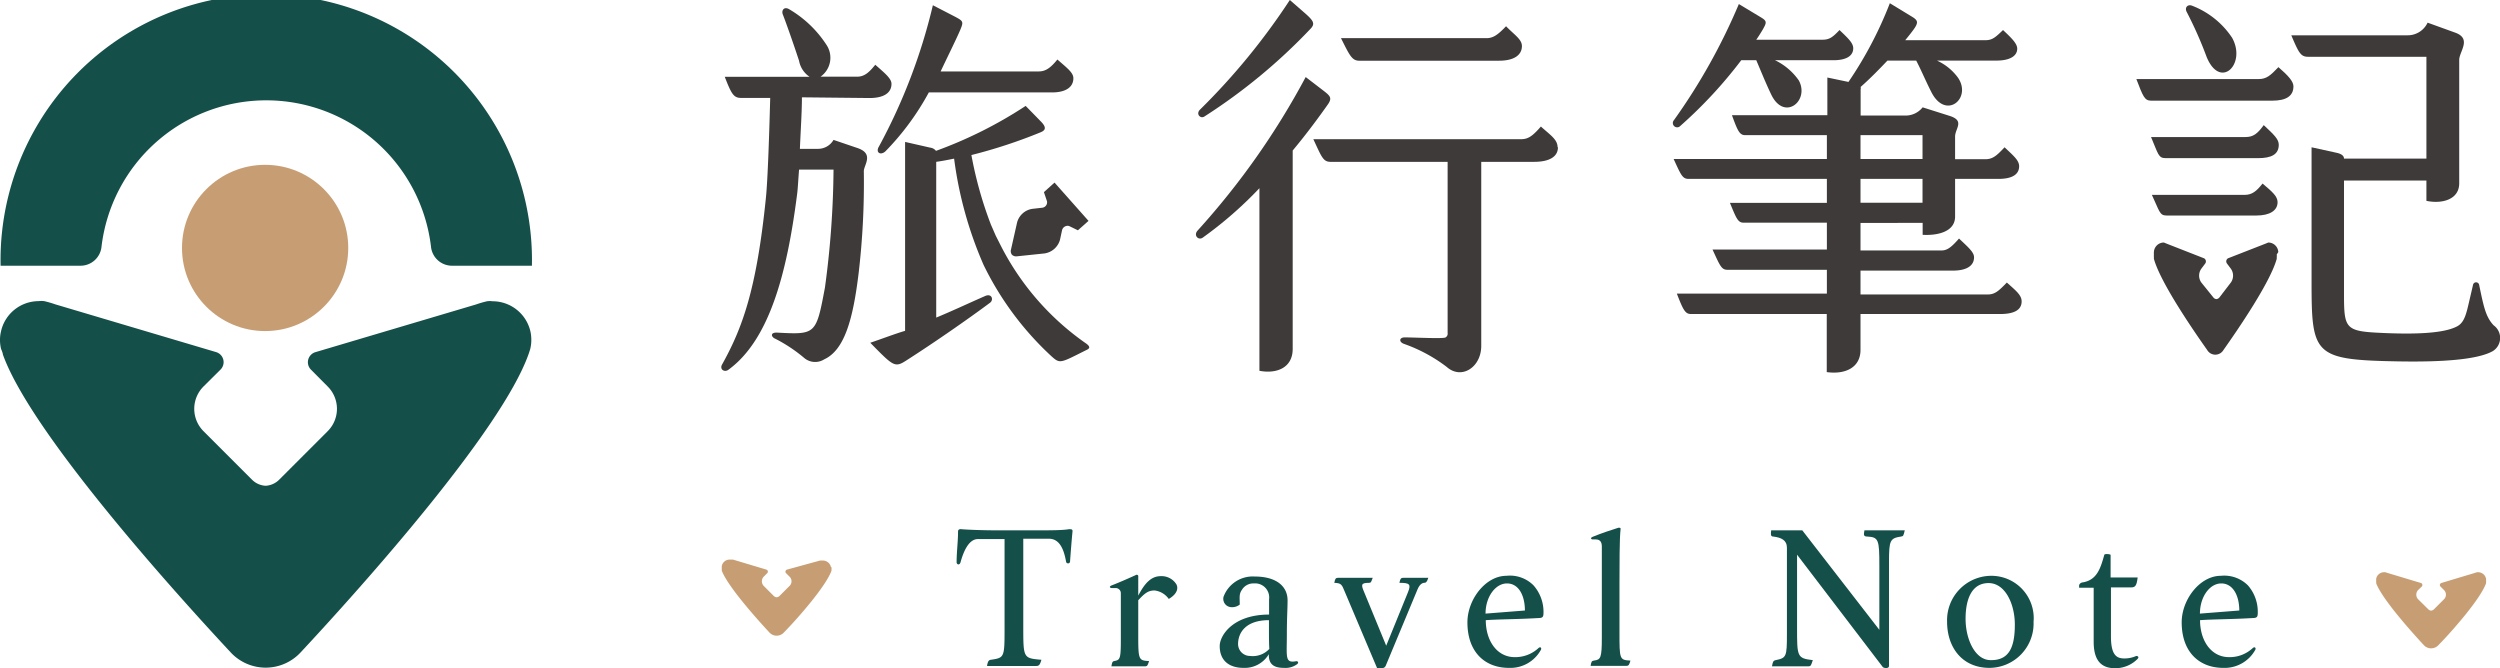 <svg id="圖層_1" data-name="圖層 1" xmlns="http://www.w3.org/2000/svg" viewBox="0 0 209.62 56.04"><defs><style>.cls-1{fill:#145049;}.cls-2{fill:#c79e74;}.cls-3{fill:#6671a0;}.cls-4{fill:#3e3a39;}</style></defs><path class="cls-1" d="M44.6,22.28H37.89a1.77,1.77,0,0,1-1.75-1.58,13.91,13.91,0,0,0-27.63,0,1.77,1.77,0,0,1-1.75,1.58H.05a22.28,22.28,0,1,1,44.55,0Z"/><circle class="cls-2" cx="22.23" cy="20.79" r="6.97"/><path class="cls-3" d="M16.54,32.53"/><path class="cls-3" d="M17.18,32.34"/><path class="cls-1" d="M44.55,28.5a3.16,3.16,0,0,1-.09.76s-.1.33-.15.46c-2.27,6.35-13.64,19.12-19.12,25a4,4,0,0,1-5.83,0C13.88,48.84,2.51,36.07.24,29.72c0-.13-.15-.46-.15-.46A3.16,3.16,0,0,1,0,28.5a2.81,2.81,0,0,1,.07-.65h0a3.24,3.24,0,0,1,3.18-2.6,1.72,1.72,0,0,1,.46,0,8.81,8.81,0,0,1,.93.27l13.47,4A.88.88,0,0,1,18.48,31l-1.42,1.41a2.65,2.65,0,0,0,0,3.74l4.07,4.07a1.73,1.73,0,0,0,1.14.51h0a1.73,1.73,0,0,0,1.14-.51l4.07-4.07a2.65,2.65,0,0,0,0-3.74L26.08,31a.88.88,0,0,1,.36-1.47l13.47-4a8.81,8.81,0,0,1,.93-.27,1.72,1.72,0,0,1,.46,0,3.26,3.26,0,0,1,3.19,2.6h0A3.49,3.49,0,0,1,44.55,28.5Z"/><path class="cls-2" d="M208.45,48.65a.41.41,0,0,1,0,.16l0,.1c-.47,1.31-2.83,4-4,5.19a.83.83,0,0,1-1.21,0c-1.14-1.23-3.5-3.88-4-5.19l0-.1a.81.81,0,0,1,0-.16.57.57,0,0,1,0-.13h0a.67.67,0,0,1,.66-.54h.1l.19.06,2.79.84a.18.18,0,0,1,.08.3l-.3.29a.56.56,0,0,0,0,.78l.85.84a.36.36,0,0,0,.23.11h0a.38.38,0,0,0,.24-.11l.84-.84a.54.54,0,0,0,0-.78l-.29-.29a.18.18,0,0,1,.08-.3l2.79-.84.19-.06h.1a.68.68,0,0,1,.66.54h0A.57.57,0,0,1,208.45,48.65Z"/><path class="cls-4" d="M190.9,21.33a.86.86,0,0,1,0,.23l0,.14c-.53,1.94-3.19,5.84-4.47,7.65a.79.79,0,0,1-1.36,0c-1.28-1.81-3.94-5.71-4.47-7.65l0-.14a1.64,1.64,0,0,1,0-.23,1.23,1.23,0,0,1,0-.2h0a.84.84,0,0,1,.74-.79.4.4,0,0,1,.11,0l.22.09,3.14,1.23a.3.3,0,0,1,.09.44l-.33.44a1,1,0,0,0,0,1.14l1,1.24a.37.37,0,0,0,.27.16h0a.39.39,0,0,0,.27-.16l.95-1.24a1,1,0,0,0,0-1.14l-.33-.44a.3.3,0,0,1,.08-.44l3.15-1.23.22-.09a.34.34,0,0,1,.1,0,.84.84,0,0,1,.75.79h0A1.27,1.27,0,0,1,190.9,21.33Z"/><path class="cls-2" d="M69.72,47.59a.78.78,0,0,1,0,.16l0,.1c-.47,1.31-2.83,4-4,5.19a.82.82,0,0,1-1.2,0c-1.14-1.23-3.5-3.88-4-5.19l0-.1a.78.78,0,0,1,0-.16.59.59,0,0,1,0-.13h0a.67.67,0,0,1,.66-.54h.09l.19,0,2.8.84a.18.18,0,0,1,.07.3l-.29.29a.56.56,0,0,0,0,.78l.84.84a.38.38,0,0,0,.24.11h0a.38.38,0,0,0,.24-.11l.84-.84a.54.54,0,0,0,0-.78l-.29-.29a.18.18,0,0,1,.08-.3L68.76,47l.19,0H69a.69.69,0,0,1,.67.54h0S69.72,47.55,69.72,47.59Z"/><path class="cls-4" d="M67.24,8.16c0,1.23-.11,2.83-.17,4.32h1.49a1.5,1.5,0,0,0,1.33-.75l2,.68c1.43.48.54,1.43.54,1.94A65.05,65.05,0,0,1,72,22.86c-.47,3.91-1.19,6.49-2.89,7.27a1.42,1.42,0,0,1-1.66-.1A12.58,12.58,0,0,0,65,28.4c-.34-.14-.45-.54.17-.51,3.23.17,3.26.17,4-3.78a76.94,76.94,0,0,0,.72-9.89H67c-.07.85-.1,1.6-.17,2.11C66,22.79,64.55,28.47,61.08,31c-.31.24-.75,0-.55-.41,1.71-3.06,2.9-6.29,3.68-13.91.17-1.53.3-5.85.37-8.47H62.13c-.61,0-.81-.34-1.36-1.77h7.11A2.07,2.07,0,0,1,67,5.1c-.51-1.56-1.13-3.3-1.36-3.88-.14-.34.1-.71.54-.44a9.36,9.36,0,0,1,3.13,3,1.94,1.94,0,0,1-.51,2.65h3.06c.61,0,1-.34,1.53-1,.82.72,1.36,1.16,1.36,1.6,0,.78-.68,1.19-1.84,1.19Zm16.25,11.6.31.61a22.33,22.33,0,0,0,7.28,8.44c.37.27.27.41.07.51-2.25,1.12-2.25,1.22-3,.54a25.75,25.75,0,0,1-5.68-7.65A32.65,32.65,0,0,1,80,13.3c-.48.1-1,.2-1.5.27V26.63c1.4-.58,2.62-1.16,4.08-1.8.58-.27.75.3.45.54-1.87,1.4-4.87,3.47-7,4.83-1,.65-1.09.55-3.06-1.46,1.09-.37,2.07-.75,2.92-1V11.9l2.11.48a.71.71,0,0,1,.48.27A36.11,36.11,0,0,0,86,8.88l1.26,1.29c.51.51.41.75,0,.92A42.85,42.85,0,0,1,81.45,13a32.74,32.74,0,0,0,1.63,5.82M73.7,12.28A48,48,0,0,0,78.22.44L80,1.36c.78.41.81.44.51,1.16-.38.88-1,2.11-1.64,3.47H87.1c.58,0,1-.31,1.56-1C89.48,5.71,90,6.09,90,6.56c0,.75-.64,1.19-1.8,1.19H77.88a22.12,22.12,0,0,1-3.64,4.94C73.83,13.06,73.39,12.79,73.7,12.28Z"/><path class="cls-4" d="M108.39,12.62V29.25c0,1.63-1.4,2.11-2.79,1.84V15.78a32.88,32.88,0,0,1-4.76,4.15c-.34.24-.78-.17-.44-.58a63.84,63.84,0,0,0,9.08-12.89l1.46,1.12c.58.45.78.62.41,1.16C110.63,9.76,109.61,11.16,108.39,12.62Zm-7.76-3.44A55.82,55.82,0,0,0,108.15,0l1.33,1.16c.68.61.81.85.37,1.29A47.49,47.49,0,0,1,101,9.76C100.67,10,100.23,9.56,100.63,9.18Zm30,3.17c0,.81-.75,1.22-2,1.22H124.2V29c0,1.8-1.66,2.86-2.89,1.77a13,13,0,0,0-3.6-1.94c-.44-.17-.38-.54.07-.54.85,0,3.26.13,3.43,0a.36.36,0,0,0,.17-.37V13.57h-9.83c-.61,0-.75-.44-1.43-1.9h17.45c.61,0,1-.34,1.63-1.06C130,11.33,130.6,11.7,130.6,12.35ZM112.44,3.2h12.21c.58,0,1-.34,1.63-1,.68.71,1.33,1.09,1.33,1.66,0,.75-.65,1.23-1.91,1.23H113.93C113.36,5.07,113.15,4.63,112.44,3.2Z"/><path class="cls-4" d="M140.36,10.07A50.27,50.27,0,0,0,145.8.34l1.81,1.09c.57.34.54.44.17,1.09-.14.23-.31.51-.52.81h5.55c.58,0,.85-.2,1.43-.81.71.68,1.15,1.08,1.15,1.53,0,.61-.54,1-1.66,1h-4.9a5.12,5.12,0,0,1,2,1.7c.92,1.71-1.22,3.44-2.31,1.19-.48-1-.92-2.1-1.26-2.89H146a37.81,37.81,0,0,1-5.11,5.51A.36.36,0,0,1,140.36,10.07Zm29.15,15.2c0,.75-.68,1.06-1.8,1.06H156v3c0,1.53-1.33,2.08-2.83,1.87V26.33H141.79c-.48,0-.65-.31-1.19-1.71h12.58v-2h-8.36c-.48,0-.62-.37-1.23-1.7h9.59V18.67h-7c-.48,0-.62-.44-1.13-1.66h8.13V15h-11.6c-.51,0-.64-.34-1.25-1.67h12.85v-2h-6.87c-.47,0-.64-.44-1.09-1.67h8V6.5l1.77.37a32.53,32.53,0,0,0,3.47-6.6l1.84,1.12c.51.31.58.48.17,1.06-.17.24-.41.54-.72.92h6.74c.58,0,.85-.27,1.46-.85.68.64,1.19,1.12,1.19,1.56,0,.65-.68,1-1.73,1h-5a4.48,4.48,0,0,1,1.76,1.43c1.19,1.73-1,3.57-2.21,1.25-.51-1-.88-1.9-1.29-2.68h-2.41c-.68.71-1.43,1.49-2.25,2.21a.36.36,0,0,1,0,.2V9.69h3.74A1.83,1.83,0,0,0,161.21,9l2.24.71c1.33.41.48,1.06.48,1.74v1.9h2.55c.65,0,1-.37,1.6-1,.71.68,1.22,1.08,1.22,1.59,0,.72-.64,1.06-1.73,1.06h-3.64v3.16c0,1.29-1.5,1.6-2.72,1.53v-1H156V21h6.8c.51,0,.88-.34,1.46-1,.72.69,1.26,1.13,1.26,1.57,0,.75-.68,1.12-1.77,1.12H156v2h10.68c.61,0,.95-.34,1.59-1C169,24.35,169.51,24.73,169.51,25.27ZM156,13.33h5.2v-2H156ZM156,17h5.2V15H156Z"/><path class="cls-4" d="M192.3,7.24c0,.82-.62,1.2-1.77,1.2H180.36c-.55,0-.68-.38-1.23-1.81h10.24c.68,0,1-.3,1.67-1C191.89,6.36,192.3,6.84,192.3,7.24Z"/><path class="cls-4" d="M191.07,12.14c0,.82-.64,1.12-1.73,1.12h-7.76c-.61,0-.61-.34-1.22-1.77h7.92c.65,0,1-.27,1.53-1C190.66,11.29,191.07,11.66,191.07,12.14Z"/><path class="cls-4" d="M180.43,16.34h7.78c.62,0,1-.31,1.5-.95.85.71,1.26,1.09,1.26,1.56,0,.72-.68,1.12-1.77,1.12h-7.55C181.07,18.07,181.07,17.7,180.43,16.34Z"/><path class="cls-4" d="M183.35,1c-.2-.38.1-.68.48-.51a7.08,7.08,0,0,1,3.33,2.68c1.22,2.21-1,4.39-2.14,1.6A33.22,33.22,0,0,0,183.35,1Z"/><path class="cls-4" d="M209,29.45c-1.3.72-4.32.92-8,.85-7-.13-7.18-.54-7.18-6.7V12.35l2.14.47c.41.1.58.27.58.48h6.91V4.76h-9.94c-.61,0-.78-.37-1.39-1.8h9.76a1.84,1.84,0,0,0,1.67-1.06l2.35.85c1.36.52.3,1.57.3,2.28V15.37c0,1.4-1.5,1.74-2.75,1.47v-1.7h-6.91v9.52c0,2.75.1,3.09,2.69,3.23,3.64.2,5.71,0,6.7-.48.61-.27.81-.85,1.05-1.9l.38-1.63a.26.26,0,0,1,.51,0c.37,1.77.54,2.69,1.22,3.4A1.3,1.3,0,0,1,209,29.45Z"/><path class="cls-1" d="M80.33,44.57c0-.16.1-.21.26-.2.53.05,1.89.1,3.23.1h2.64c1.54,0,2.63,0,3.18-.1.16,0,.3,0,.29.17-.08.82-.15,1.73-.21,2.57a.17.17,0,0,1-.33,0c-.22-1.28-.66-1.94-1.45-1.94H85.8v7.37c0,2.65,0,2.65,1.52,2.78-.11.39-.19.52-.42.52H82.76c.06-.33.11-.49.32-.52,1.1-.16,1.15-.18,1.15-2.43V45.2H82c-.64,0-1.12.71-1.46,1.94-.08.29-.33.2-.33,0C80.21,46.3,80.33,45.39,80.33,44.57Z"/><path class="cls-1" d="M93.46,55.42c.47-.09.52-.2.52-1.92V49.73a.43.43,0,0,0-.48-.42h-.25c-.21,0-.29-.14,0-.24.71-.28,1.43-.6,2-.86a.13.13,0,0,1,.19.15c0,.26,0,1.15,0,1.58.47-.89,1-1.63,1.88-1.63a1.46,1.46,0,0,1,1.32.69c.17.33.07.8-.64,1.22a1.71,1.71,0,0,0-1.19-.71c-.53,0-.82.22-1.37.82v2.72c0,2.27,0,2.33.91,2.38-.12.33-.13.44-.34.44H93.19C93.25,55.53,93.27,55.45,93.46,55.42Z"/><path class="cls-1" d="M107.68,56c-.65,0-1.33-.14-1.29-1.15A2.35,2.35,0,0,1,104.27,56c-1.22,0-2-.62-2-1.83,0-.88,1.1-2.64,4.14-2.64V50.25a1.18,1.18,0,0,0-1.28-1.33,1.11,1.11,0,0,0-1,.54c-.25.35-.18.64-.18,1.23a1,1,0,0,1-.68.22.7.7,0,0,1-.68-.87,2.61,2.61,0,0,1,2.61-1.7c1.81,0,2.76.81,2.76,2,0,.7-.06,1.48-.06,2.84,0,1.94-.18,2.44.79,2.26.18,0,.2.15.07.25A1.62,1.62,0,0,1,107.68,56Zm-1.28-4c-2,0-2.59,1.1-2.59,2a1,1,0,0,0,1,1,1.89,1.89,0,0,0,1.62-.59C106.39,53.72,106.4,52.87,106.4,52.05Z"/><path class="cls-1" d="M111.88,48.87c.06-.32.1-.42.31-.42h2.91c-.13.34-.14.42-.31.42-.68,0-.68.15-.4.8l1.84,4.47,1.82-4.47c.29-.7.13-.8-.71-.8.06-.32.11-.42.32-.42h2.1c-.11.34-.19.42-.35.42s-.39.15-.55.54l-2.67,6.41c-.1.24-.36.23-.72.21l-2.72-6.43C112.51,49,112.45,48.89,111.88,48.87Z"/><path class="cls-1" d="M124.58,52c0,1.73.94,3.1,2.43,3.1a2.86,2.86,0,0,0,2-.77c.16-.13.27,0,.19.16A2.92,2.92,0,0,1,126.52,56c-2,0-3.48-1.31-3.48-3.82,0-1.91,1.52-3.9,3.27-3.9a2.78,2.78,0,0,1,2.28.81,3.36,3.36,0,0,1,.83,2.17c0,.39,0,.55-.37.56C127.15,51.93,125.69,51.92,124.58,52Zm3.28-.81c0-1.27-.53-2.27-1.5-2.27s-1.8,1.12-1.8,2.53Z"/><path class="cls-1" d="M133.57,45c.71-.29,1.49-.55,2.13-.75.17,0,.2,0,.18.15-.09.74-.09,3.06-.09,4.61v4c0,2.27,0,2.33.92,2.38-.1.33-.13.44-.34.44h-3c.06-.34.08-.41.27-.44.57-.08.67-.18.67-1.93V45.83c0-.32-.1-.6-.5-.6h-.26C133.39,45.23,133.32,45.09,133.57,45Z"/><path class="cls-1" d="M151.12,44.47l6.46,8.34V47.43c0-2.17-.06-2.39-1-2.44-.32,0-.33-.13-.25-.52h3.38c-.11.45-.11.49-.32.52-.91.14-1,.31-1,2.09v8.76c0,.25-.45.19-.53.08l-7.18-9.41v6.14c0,2.41,0,2.55,1.32,2.7-.13.39-.15.52-.36.52h-3.06c.06-.34.08-.47.31-.52.9-.18.94-.29.94-2.19V45.93c0-.65-.49-.86-1.14-.94-.24,0-.22-.2-.18-.52Z"/><path class="cls-1" d="M163.26,52.14a3.72,3.72,0,0,1,3.7-3.86,3.55,3.55,0,0,1,3.55,3.86A3.72,3.72,0,0,1,166.82,56C164.47,56,163.26,54.22,163.26,52.14Zm5.68.23c0-1.73-.81-3.48-2.2-3.48s-1.93,1.3-1.93,3,.79,3.46,2.1,3.46C168.47,55.38,168.94,54.25,168.94,52.37Z"/><path class="cls-1" d="M179.24,55.24a2.63,2.63,0,0,1-1.88.79c-1.12,0-1.81-.58-1.81-2.22V49.28h-1.22l0-.21a.33.33,0,0,1,.25-.23c1.27-.18,1.55-1.23,1.86-2.31,0-.12.53-.07.53,0v1.89h2.27c-.08.54-.13.83-.52.83H177v4.13c0,1.58.5,1.83,1.12,1.83a2.39,2.39,0,0,0,1-.21C179.26,55,179.37,55.09,179.24,55.24Z"/><path class="cls-1" d="M184.47,52c0,1.73.94,3.1,2.43,3.1a2.84,2.84,0,0,0,2-.77c.16-.13.28,0,.2.16A2.94,2.94,0,0,1,186.42,56c-2,0-3.49-1.31-3.49-3.82,0-1.91,1.53-3.9,3.28-3.9a2.81,2.81,0,0,1,2.28.81,3.36,3.36,0,0,1,.82,2.17c0,.39,0,.55-.37.56C187.05,51.93,185.59,51.92,184.47,52Zm3.29-.81c0-1.27-.54-2.27-1.51-2.27s-1.79,1.12-1.79,2.53Z"/><path class="cls-4" d="M87.37,17.42l-.8.09a1.56,1.56,0,0,0-1.29,1.15l-.51,2.26a.5.5,0,0,0,.08.44h0a.51.51,0,0,0,.43.13l2.3-.24a1.59,1.59,0,0,0,1.3-1.15l.17-.79a.48.48,0,0,1,.59-.36l.74.36.89-.79-2.85-3.21-.89.8.26.77A.46.46,0,0,1,87.37,17.42Z"/></svg>